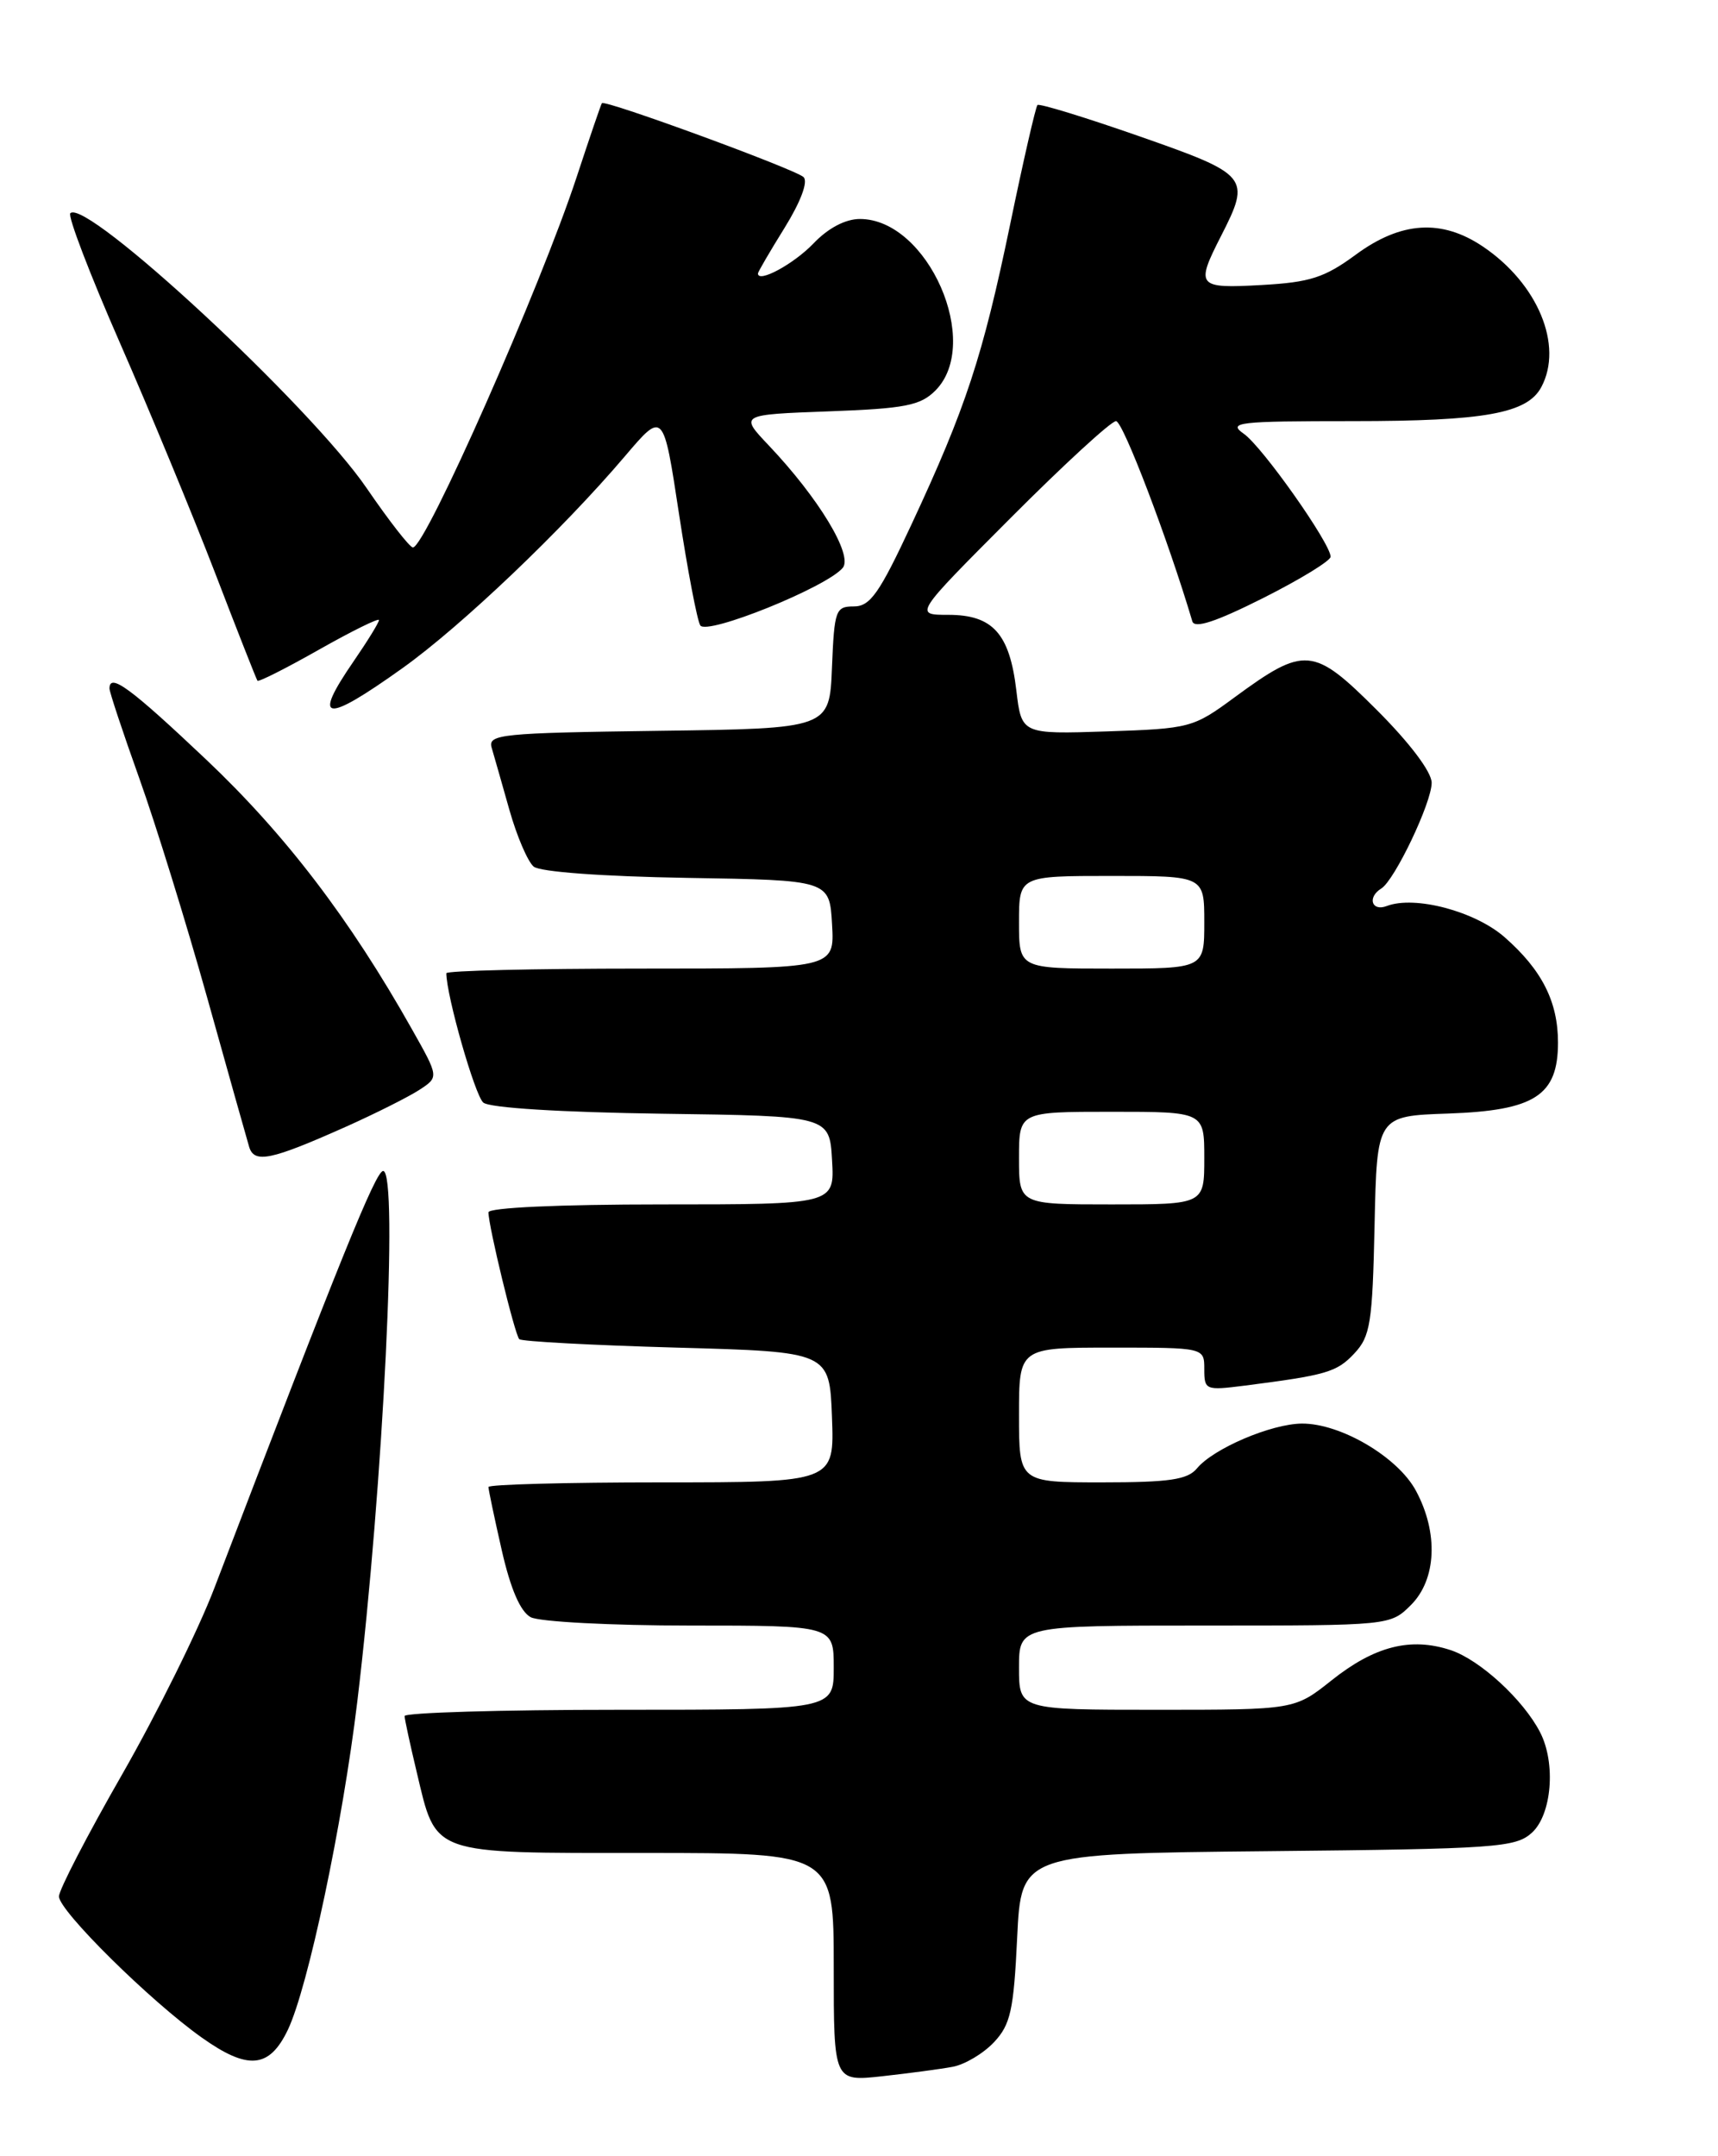 <?xml version="1.0" encoding="UTF-8" standalone="no"?>
<!DOCTYPE svg PUBLIC "-//W3C//DTD SVG 1.1//EN" "http://www.w3.org/Graphics/SVG/1.1/DTD/svg11.dtd" >
<svg xmlns="http://www.w3.org/2000/svg" xmlns:xlink="http://www.w3.org/1999/xlink" version="1.1" viewBox="0 0 204 256">
 <g >
 <path fill="currentColor"
d=" M 113.12 245.39 C 114.57 245.12 116.77 243.81 118.03 242.47 C 119.99 240.38 120.37 238.70 120.78 230.07 C 121.26 220.08 121.26 220.08 150.53 219.79 C 177.67 219.52 179.95 219.36 181.90 217.60 C 184.26 215.45 184.77 209.36 182.88 205.68 C 180.89 201.81 175.73 197.07 172.26 195.92 C 167.51 194.35 163.22 195.44 158.11 199.51 C 153.72 203.00 153.72 203.00 137.36 203.00 C 121.00 203.00 121.00 203.00 121.00 198.00 C 121.00 193.00 121.00 193.00 143.05 193.00 C 165.09 193.00 165.09 193.00 167.55 190.55 C 170.57 187.52 170.82 182.00 168.14 177.01 C 166.00 173.00 159.19 168.99 154.59 169.02 C 150.95 169.05 144.08 171.98 142.13 174.34 C 141.02 175.68 138.86 176.00 130.88 176.00 C 121.00 176.00 121.00 176.00 121.00 168.00 C 121.00 160.00 121.00 160.00 132.00 160.00 C 143.00 160.00 143.00 160.00 143.00 162.56 C 143.00 165.04 143.16 165.10 147.75 164.52 C 157.51 163.27 158.73 162.92 160.81 160.70 C 162.72 158.67 162.97 157.10 163.22 145.47 C 163.50 132.50 163.50 132.50 171.98 132.21 C 182.25 131.85 185.00 130.07 185.00 123.78 C 185.00 118.93 183.09 115.16 178.67 111.28 C 175.15 108.19 168.00 106.30 164.67 107.57 C 162.87 108.26 162.33 106.53 164.02 105.49 C 165.61 104.50 170.00 95.30 170.00 92.94 C 170.00 91.66 167.42 88.23 163.49 84.30 C 155.94 76.76 154.94 76.67 146.56 82.82 C 141.69 86.41 141.30 86.51 131.43 86.84 C 121.30 87.17 121.30 87.17 120.68 81.95 C 119.88 75.22 117.88 73.00 112.61 73.00 C 108.53 73.00 108.53 73.00 120.00 61.50 C 126.31 55.17 131.94 50.00 132.52 50.00 C 133.34 50.00 138.70 64.07 141.58 73.77 C 141.84 74.66 144.37 73.83 149.98 71.01 C 154.39 68.79 158.00 66.58 158.00 66.10 C 158.00 64.53 149.89 53.03 147.69 51.50 C 145.75 50.14 146.96 50.00 160.63 50.00 C 176.30 50.00 181.35 49.09 183.02 45.96 C 185.66 41.02 182.61 33.67 176.08 29.27 C 171.19 25.98 166.37 26.28 161.00 30.23 C 157.29 32.96 155.57 33.52 149.81 33.84 C 142.15 34.27 141.93 34.01 145.00 28.00 C 148.55 21.04 148.30 20.73 135.29 16.18 C 128.85 13.93 123.41 12.26 123.19 12.47 C 122.98 12.69 121.51 19.08 119.94 26.68 C 116.68 42.36 114.69 48.42 108.24 62.25 C 104.42 70.45 103.33 72.00 101.39 72.00 C 99.22 72.00 99.07 72.43 98.79 79.25 C 98.50 86.50 98.50 86.50 78.19 86.77 C 59.48 87.02 57.92 87.18 58.38 88.77 C 58.66 89.72 59.61 93.05 60.49 96.17 C 61.37 99.28 62.67 102.31 63.37 102.89 C 64.12 103.52 71.55 104.06 81.57 104.23 C 98.50 104.50 98.50 104.50 98.80 109.75 C 99.10 115.00 99.10 115.00 76.05 115.00 C 63.37 115.00 53.00 115.25 53.00 115.55 C 53.00 118.19 56.40 130.09 57.39 130.91 C 58.15 131.54 66.58 132.06 78.58 132.23 C 98.50 132.50 98.50 132.50 98.80 137.75 C 99.10 143.00 99.10 143.00 78.55 143.00 C 66.42 143.00 58.00 143.38 58.00 143.94 C 58.00 145.57 61.13 158.47 61.66 159.00 C 61.93 159.27 70.34 159.72 80.33 160.00 C 98.50 160.50 98.50 160.50 98.79 168.25 C 99.08 176.00 99.08 176.00 78.54 176.00 C 67.24 176.00 58.00 176.25 58.00 176.55 C 58.00 176.86 58.71 180.24 59.58 184.06 C 60.63 188.67 61.79 191.35 63.02 192.01 C 64.04 192.55 72.55 193.00 81.93 193.00 C 99.00 193.00 99.00 193.00 99.00 198.00 C 99.00 203.00 99.00 203.00 73.50 203.00 C 59.48 203.00 48.02 203.34 48.04 203.75 C 48.06 204.16 48.70 207.13 49.47 210.35 C 51.85 220.34 50.90 220.00 76.65 220.00 C 99.00 220.00 99.00 220.00 99.00 233.57 C 99.00 247.14 99.00 247.14 104.75 246.51 C 107.91 246.16 111.68 245.66 113.12 245.39 Z  M 34.18 241.00 C 36.57 235.99 40.68 216.59 42.43 202.00 C 45.51 176.36 47.33 139.08 45.50 139.03 C 44.63 139.00 40.41 149.42 25.46 188.53 C 23.57 193.50 18.63 203.46 14.51 210.66 C 10.38 217.86 7.00 224.39 7.00 225.16 C 7.00 226.87 17.85 237.59 23.96 241.92 C 29.45 245.82 31.98 245.59 34.18 241.00 Z  M 41.00 133.81 C 44.58 132.21 48.54 130.22 49.81 129.39 C 52.12 127.88 52.12 127.88 48.91 122.19 C 41.56 109.13 33.89 99.09 24.50 90.20 C 15.47 81.66 13.00 79.84 13.00 81.75 C 13.00 82.16 14.59 86.96 16.54 92.41 C 18.49 97.86 22.11 109.56 24.59 118.41 C 27.06 127.26 29.31 135.24 29.58 136.15 C 30.18 138.17 32.14 137.76 41.00 133.81 Z  M 47.79 79.33 C 54.78 74.34 66.78 62.91 74.22 54.15 C 78.77 48.80 78.77 48.80 80.62 60.97 C 81.64 67.67 82.78 73.64 83.15 74.25 C 83.91 75.47 98.16 69.72 100.07 67.42 C 101.31 65.92 97.22 59.14 91.27 52.87 C 87.82 49.23 87.82 49.23 98.41 48.84 C 107.46 48.51 109.29 48.15 111.06 46.38 C 116.67 40.77 110.19 26.00 102.11 26.00 C 100.39 26.00 98.33 27.08 96.59 28.91 C 94.25 31.35 90.00 33.65 90.00 32.47 C 90.00 32.29 91.43 29.84 93.17 27.04 C 95.08 23.95 95.97 21.58 95.42 21.03 C 94.48 20.11 71.82 11.80 71.47 12.25 C 71.36 12.39 70.02 16.32 68.48 21.00 C 64.17 34.11 50.52 65.00 49.03 65.00 C 48.66 65.00 46.19 61.83 43.54 57.96 C 36.89 48.22 10.20 23.46 8.35 25.32 C 8.02 25.64 10.67 32.57 14.24 40.71 C 17.80 48.84 22.88 61.12 25.53 68.00 C 28.17 74.88 30.44 80.64 30.57 80.82 C 30.70 81.00 34.00 79.33 37.90 77.12 C 41.81 74.91 45.00 73.34 45.00 73.62 C 45.00 73.91 43.65 76.10 42.00 78.50 C 37.02 85.73 38.52 85.95 47.79 79.33 Z  M 121.00 137.50 C 121.00 132.00 121.00 132.00 132.00 132.00 C 143.00 132.00 143.00 132.00 143.00 137.50 C 143.00 143.00 143.00 143.00 132.00 143.00 C 121.00 143.00 121.00 143.00 121.00 137.50 Z  M 121.00 109.50 C 121.00 104.00 121.00 104.00 132.00 104.00 C 143.00 104.00 143.00 104.00 143.00 109.50 C 143.00 115.00 143.00 115.00 132.00 115.00 C 121.00 115.00 121.00 115.00 121.00 109.50 Z "/>
</g>
</svg>
